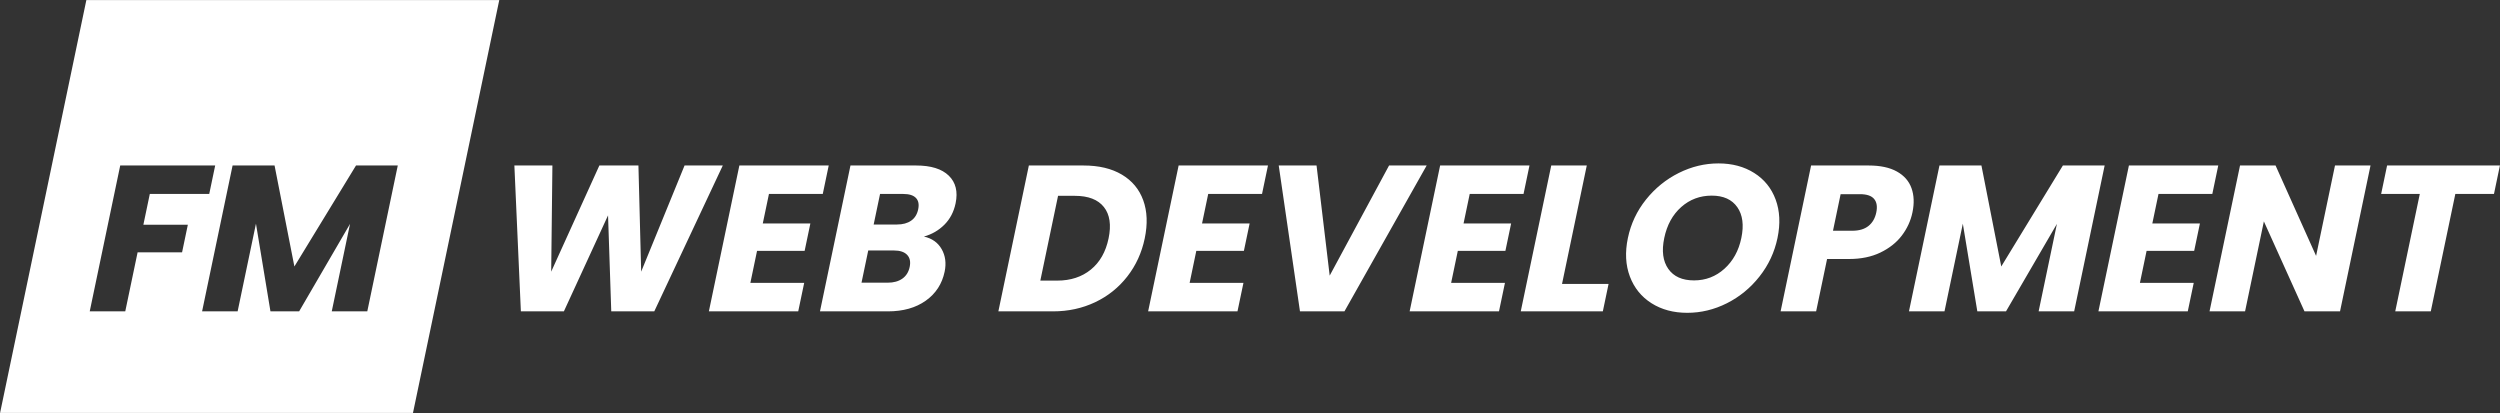 <?xml version="1.0" encoding="utf-8"?>
<svg viewBox="0 0 192.5 31.8" xmlns="http://www.w3.org/2000/svg">
  <rect x="0" y="0" width="192.5" height="31.8" fill="#333333" stroke="none"/>
  <path d="M 6.65 0.003 L 38.444 0.003 L 31.799 31.797 L 0.005 31.797 L 6.65 0.003 Z M 9.257 12.743 L 6.909 23.975 L 9.645 23.975 L 10.595 19.431 L 14.019 19.431 L 14.464 17.303 L 11.04 17.303 L 11.535 14.935 L 16.111 14.935 L 16.569 12.743 L 9.257 12.743 Z M 27.413 12.743 L 22.668 20.519 L 21.141 12.743 L 17.909 12.743 L 15.561 23.975 L 18.297 23.975 L 19.709 17.223 L 20.825 23.975 L 23.033 23.975 L 26.953 17.239 L 25.545 23.975 L 28.281 23.975 L 30.629 12.743 L 27.413 12.743 Z M 55.655 12.743 L 50.379 23.975 L 47.067 23.975 L 46.82 16.583 L 43.419 23.975 L 40.107 23.975 L 39.607 12.743 L 42.535 12.743 L 42.442 20.919 L 46.151 12.743 L 49.159 12.743 L 49.37 20.919 L 52.711 12.743 L 55.655 12.743 Z M 59.209 14.935 L 58.734 17.207 L 62.398 17.207 L 61.956 19.319 L 58.292 19.319 L 57.778 21.783 L 61.922 21.783 L 61.463 23.975 L 54.583 23.975 L 56.931 12.743 L 63.811 12.743 L 63.353 14.935 L 59.209 14.935 Z M 71.142 18.215 C 71.764 18.354 72.219 18.676 72.508 19.183 C 72.797 19.69 72.873 20.268 72.737 20.919 C 72.541 21.858 72.057 22.602 71.287 23.151 C 70.516 23.7 69.544 23.975 68.37 23.975 L 63.138 23.975 L 65.486 12.743 L 70.542 12.743 C 71.683 12.743 72.522 13.004 73.058 13.527 C 73.594 14.05 73.768 14.759 73.581 15.655 C 73.443 16.316 73.155 16.866 72.717 17.303 C 72.279 17.74 71.754 18.044 71.142 18.215 Z M 67.272 17.287 L 69.064 17.287 C 69.512 17.287 69.877 17.188 70.158 16.991 C 70.439 16.794 70.62 16.503 70.7 16.119 C 70.78 15.735 70.722 15.442 70.524 15.239 C 70.326 15.036 70.004 14.935 69.556 14.935 L 67.764 14.935 L 67.272 17.287 Z M 68.352 21.767 C 68.811 21.767 69.187 21.663 69.481 21.455 C 69.775 21.247 69.964 20.946 70.046 20.551 C 70.128 20.156 70.062 19.847 69.848 19.623 C 69.633 19.399 69.297 19.287 68.838 19.287 L 66.854 19.287 L 66.336 21.767 L 68.352 21.767 Z M 83.43 12.743 C 84.614 12.743 85.599 12.978 86.387 13.447 C 87.174 13.916 87.722 14.575 88.03 15.423 C 88.338 16.271 88.376 17.25 88.144 18.359 C 87.914 19.458 87.468 20.434 86.804 21.287 C 86.14 22.14 85.314 22.802 84.326 23.271 C 83.337 23.74 82.256 23.975 81.082 23.975 L 76.874 23.975 L 79.222 12.743 L 83.43 12.743 Z M 81.401 21.607 C 82.436 21.607 83.3 21.324 83.995 20.759 C 84.689 20.194 85.144 19.394 85.36 18.359 C 85.576 17.324 85.457 16.519 85.001 15.943 C 84.545 15.367 83.8 15.079 82.766 15.079 L 81.47 15.079 L 80.105 21.607 L 81.401 21.607 Z M 93.032 14.935 L 92.557 17.207 L 96.221 17.207 L 95.779 19.319 L 92.115 19.319 L 91.601 21.783 L 95.745 21.783 L 95.286 23.975 L 88.406 23.975 L 90.754 12.743 L 97.634 12.743 L 97.176 14.935 L 93.032 14.935 Z M 109.854 12.743 L 103.522 23.975 L 100.098 23.975 L 98.462 12.743 L 101.374 12.743 L 102.386 21.223 L 106.958 12.743 L 109.854 12.743 Z M 113.168 14.935 L 112.693 17.207 L 116.357 17.207 L 115.915 19.319 L 112.251 19.319 L 111.737 21.783 L 115.881 21.783 L 115.422 23.975 L 108.542 23.975 L 110.89 12.743 L 117.77 12.743 L 117.312 14.935 L 113.168 14.935 Z M 120.276 21.863 L 123.86 21.863 L 123.418 23.975 L 117.098 23.975 L 119.446 12.743 L 122.182 12.743 L 120.276 21.863 Z M 129.919 24.087 C 128.863 24.087 127.946 23.842 127.169 23.351 C 126.391 22.86 125.836 22.175 125.502 21.295 C 125.169 20.415 125.117 19.426 125.347 18.327 C 125.576 17.228 126.041 16.242 126.741 15.367 C 127.442 14.492 128.283 13.81 129.265 13.319 C 130.248 12.828 131.267 12.583 132.323 12.583 C 133.379 12.583 134.296 12.828 135.073 13.319 C 135.851 13.81 136.402 14.492 136.725 15.367 C 137.049 16.242 137.096 17.228 136.867 18.327 C 136.637 19.426 136.174 20.415 135.478 21.295 C 134.783 22.175 133.946 22.86 132.969 23.351 C 131.992 23.842 130.975 24.087 129.919 24.087 Z M 130.441 21.591 C 131.337 21.591 132.116 21.292 132.78 20.695 C 133.443 20.098 133.878 19.308 134.083 18.327 C 134.29 17.335 134.186 16.543 133.771 15.951 C 133.356 15.359 132.701 15.063 131.805 15.063 C 130.898 15.063 130.114 15.356 129.453 15.943 C 128.792 16.53 128.356 17.324 128.147 18.327 C 127.939 19.319 128.043 20.111 128.458 20.703 C 128.873 21.295 129.534 21.591 130.441 21.591 Z M 147.258 16.359 C 147.122 17.01 146.848 17.604 146.437 18.143 C 146.026 18.682 145.476 19.116 144.789 19.447 C 144.101 19.778 143.298 19.943 142.381 19.943 L 140.685 19.943 L 139.842 23.975 L 137.106 23.975 L 139.454 12.743 L 143.886 12.743 C 144.782 12.743 145.507 12.898 146.061 13.207 C 146.615 13.516 146.99 13.943 147.185 14.487 C 147.381 15.031 147.405 15.655 147.258 16.359 Z M 142.628 17.767 C 143.15 17.767 143.565 17.644 143.873 17.399 C 144.18 17.154 144.38 16.807 144.474 16.359 C 144.568 15.911 144.512 15.564 144.307 15.319 C 144.103 15.074 143.739 14.951 143.216 14.951 L 141.728 14.951 L 141.14 17.767 L 142.628 17.767 Z M 162.058 12.743 L 159.71 23.975 L 156.974 23.975 L 158.382 17.239 L 154.462 23.975 L 152.254 23.975 L 151.138 17.223 L 149.726 23.975 L 146.99 23.975 L 149.338 12.743 L 152.57 12.743 L 154.097 20.519 L 158.842 12.743 L 162.058 12.743 Z M 166.204 14.935 L 165.729 17.207 L 169.393 17.207 L 168.951 19.319 L 165.287 19.319 L 164.773 21.783 L 168.917 21.783 L 168.458 23.975 L 161.578 23.975 L 163.926 12.743 L 170.806 12.743 L 170.348 14.935 L 166.204 14.935 Z M 180.182 23.975 L 177.446 23.975 L 174.318 17.047 L 172.87 23.975 L 170.134 23.975 L 172.482 12.743 L 175.218 12.743 L 178.339 19.703 L 179.794 12.743 L 182.53 12.743 L 180.182 23.975 Z M 192.494 12.743 L 192.036 14.935 L 189.06 14.935 L 187.17 23.975 L 184.434 23.975 L 186.324 14.935 L 183.348 14.935 L 183.806 12.743 L 192.494 12.743 Z" style="fill: rgb(255, 255, 255);"/>
</svg>